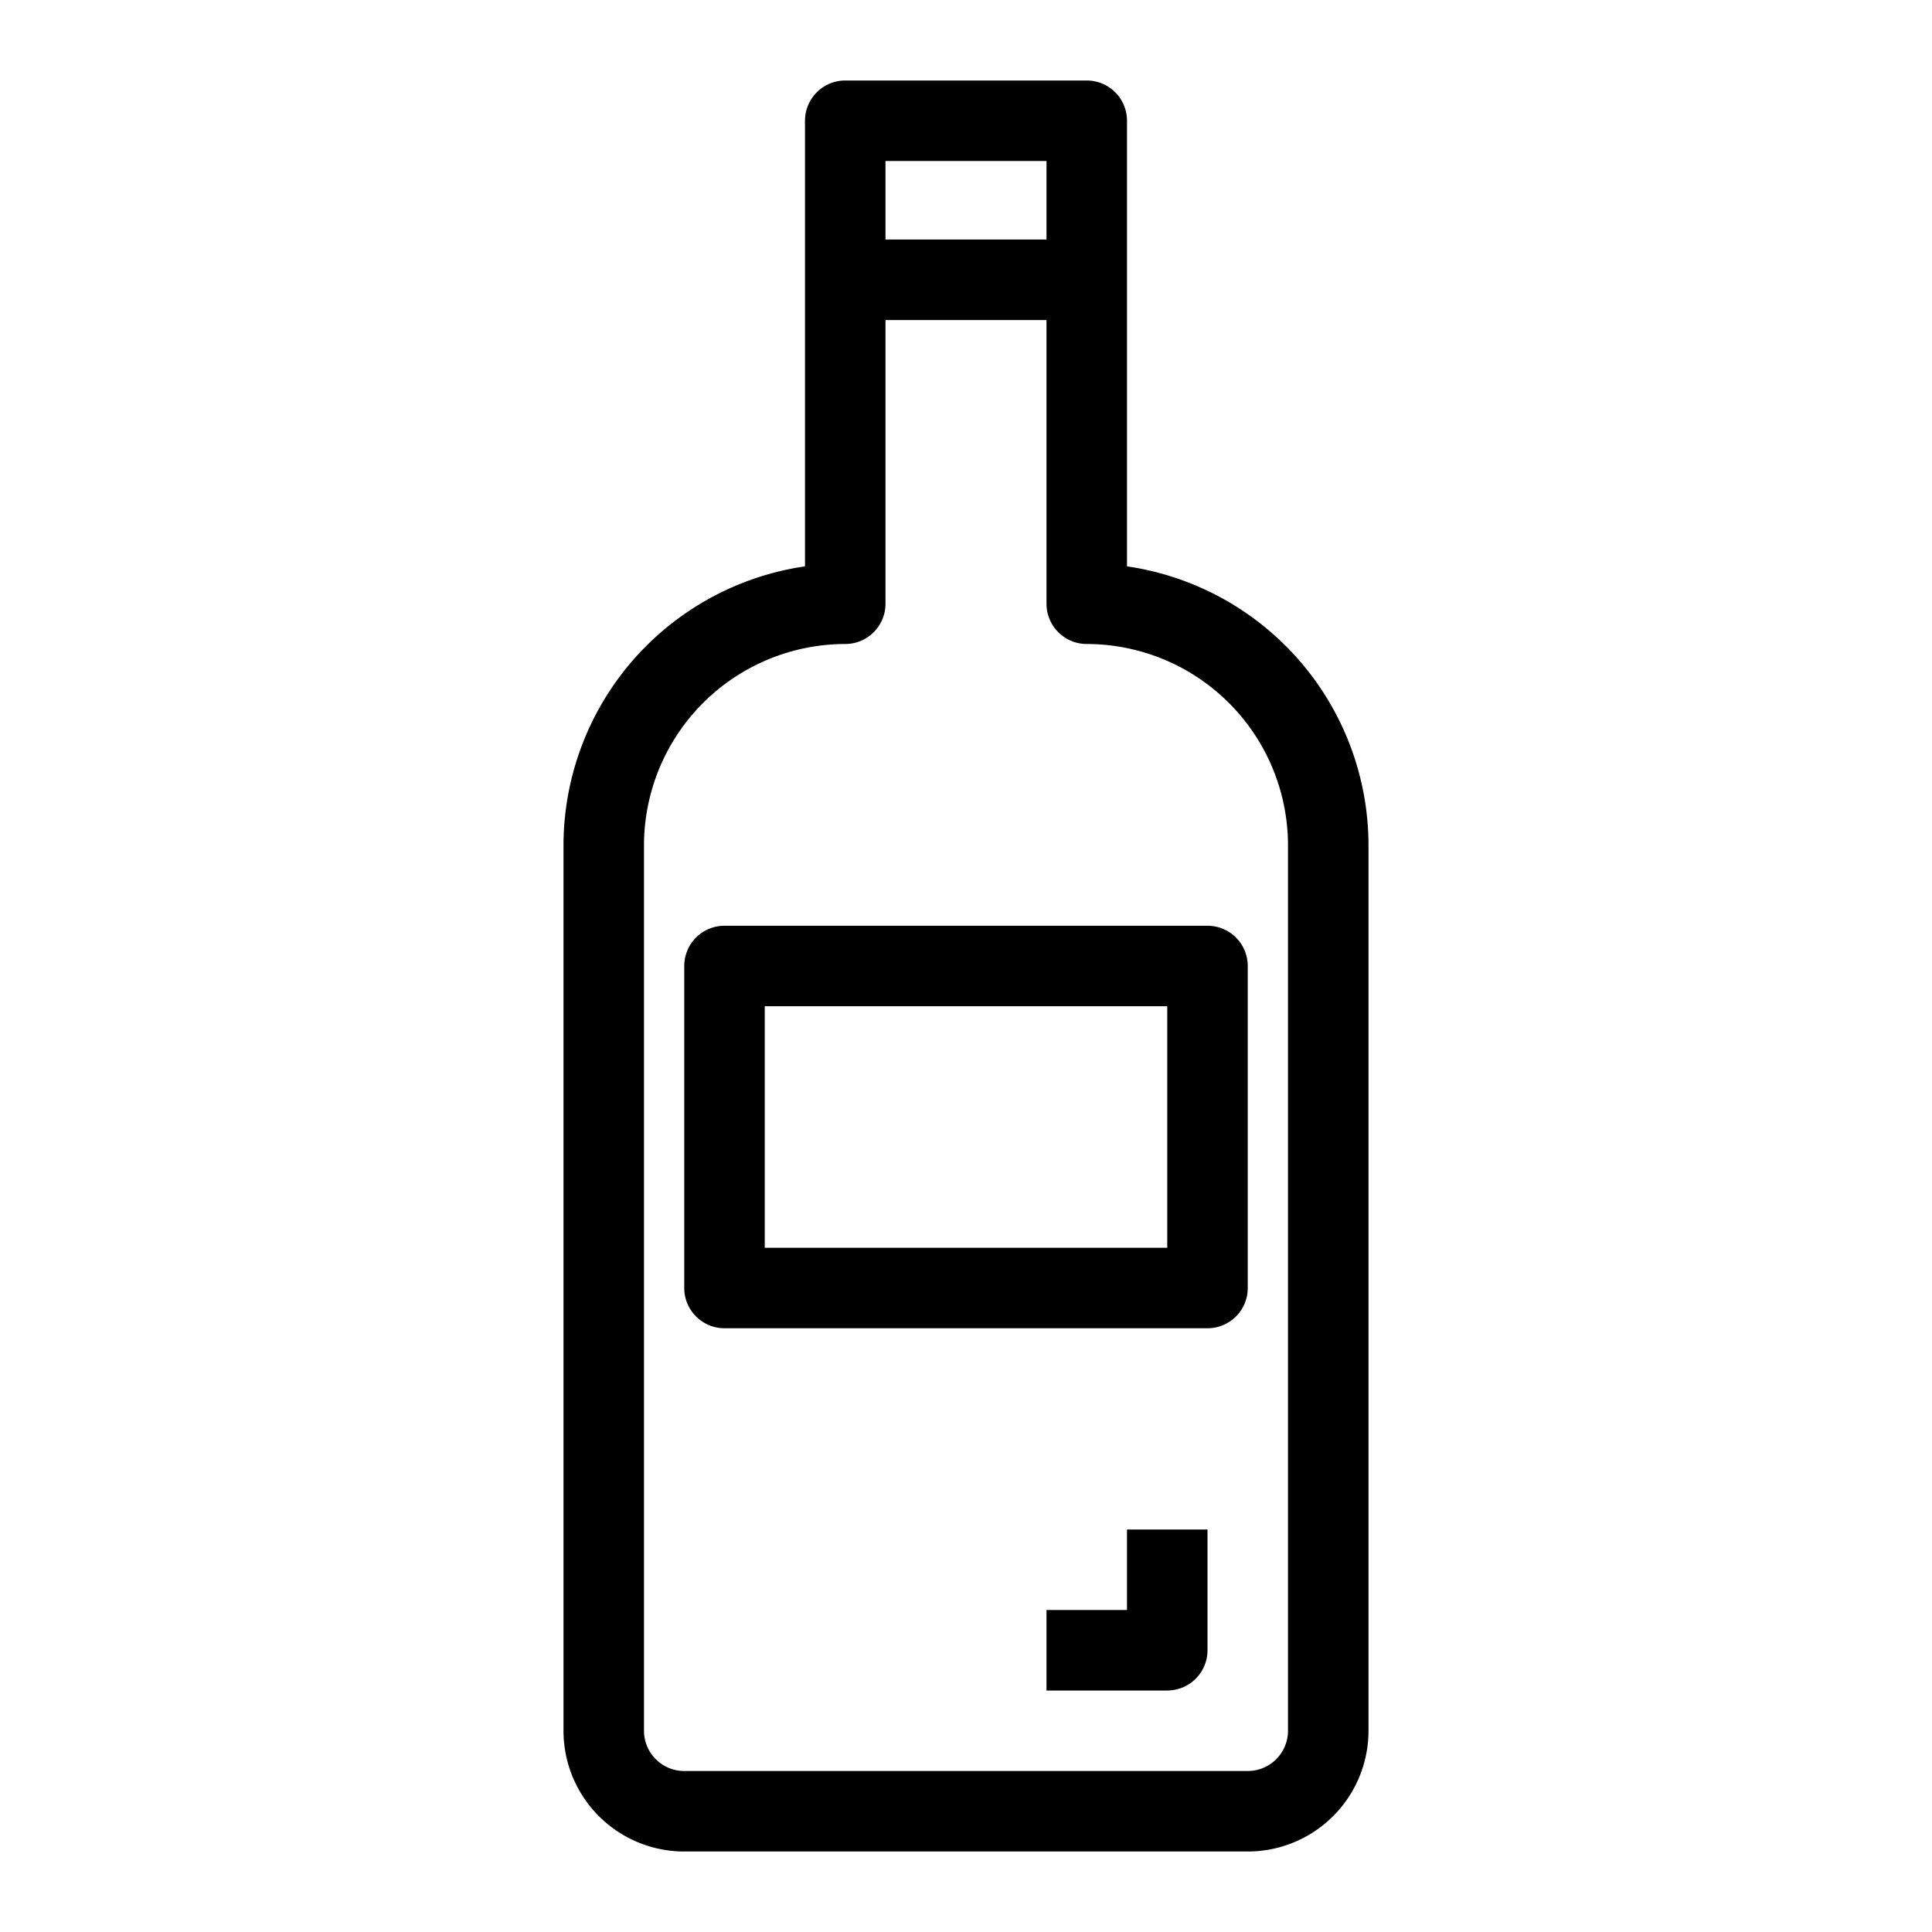 <svg xmlns="http://www.w3.org/2000/svg" viewBox="0 0 48 48" x="0px" y="0px"><title>Alcohol Drink</title><g data-name="Alcohol Drink"><path d="M28,14.071V3a1,1,0,0,0-1-1H21a1,1,0,0,0-1,1V14.071A7.011,7.011,0,0,0,14,21V43a3,3,0,0,0,3,3H31a3,3,0,0,0,3-3V21A7.011,7.011,0,0,0,28,14.071ZM26,4V5.951H22V4Zm6,39a1,1,0,0,1-1,1H17a1,1,0,0,1-1-1V21a5.006,5.006,0,0,1,5-5,1,1,0,0,0,1-1V7.951h4V15a1,1,0,0,0,1,1,5.006,5.006,0,0,1,5,5Z"></path><path d="M28,40H26v2h3a1,1,0,0,0,1-1V38H28Z"></path><path d="M18,23a1,1,0,0,0-1,1v8a1,1,0,0,0,1,1H30a1,1,0,0,0,1-1V24a1,1,0,0,0-1-1Zm11,8H19V25H29Z"></path></g></svg>